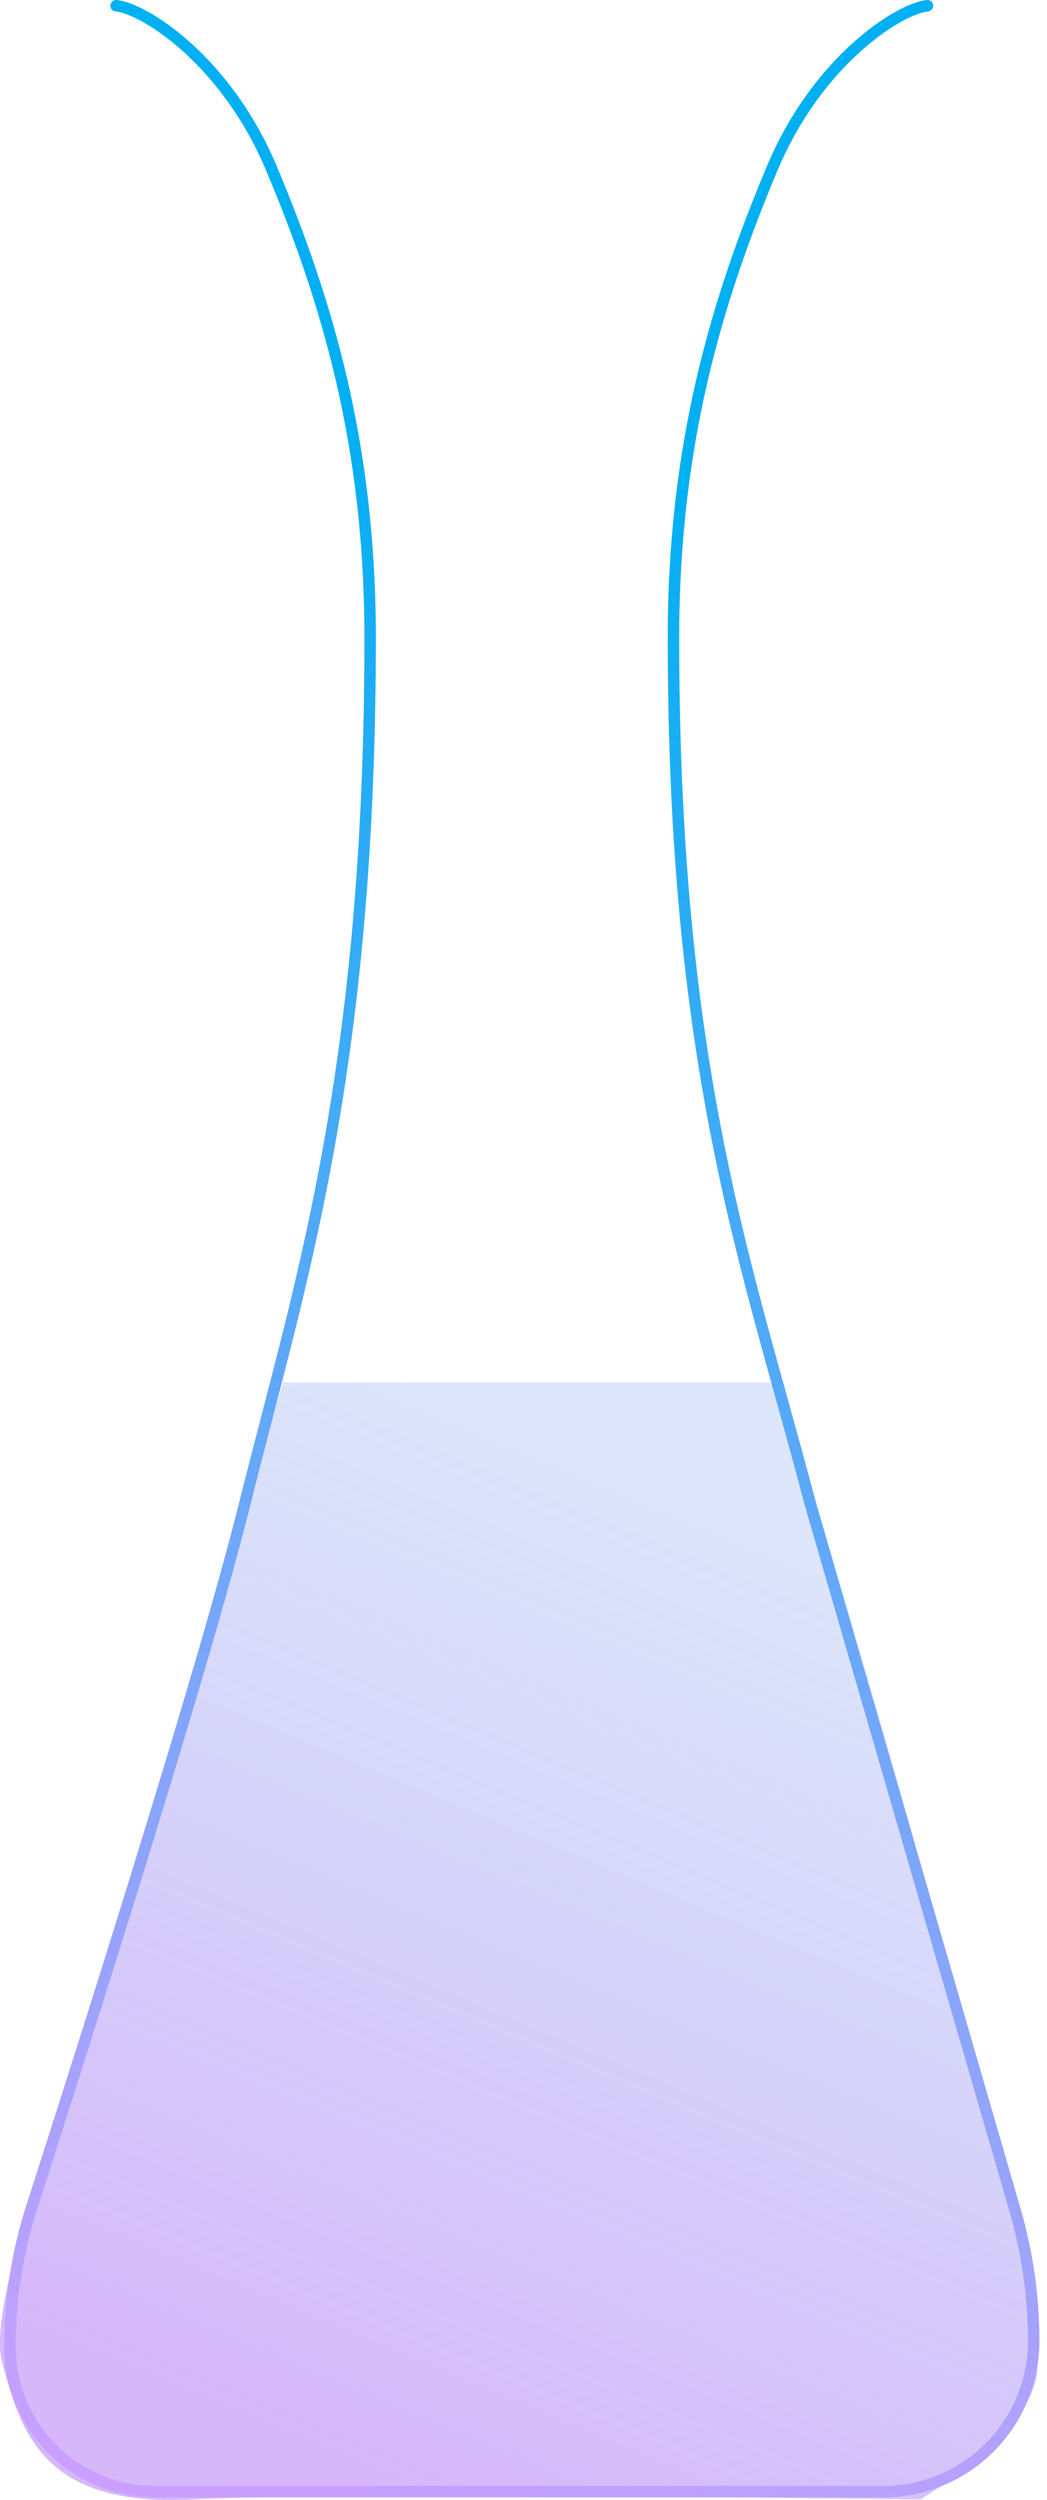 <svg width="137" height="327" viewBox="0 0 137 327" fill="none" xmlns="http://www.w3.org/2000/svg">
<path d="M10.726 270.609L37.021 180.825H102.511C107.472 200.27 120.064 239.667 123.349 255.899C126.325 270.609 134.234 282.784 135.752 309.161C136.149 316.06 125.664 323.871 120.372 326.915C95.069 326.577 40.594 326.103 25.114 326.915C5.765 327.929 2.788 318.292 0.308 309.161C-1.677 301.856 6.427 280.416 10.726 270.609Z" fill="url(#paint0_linear_262_1364)" fill-opacity="0.47"/>
<path fill-rule="evenodd" clip-rule="evenodd" d="M121.295 0.003C121.707 -0.035 122.073 0.268 122.111 0.681C122.149 1.093 121.846 1.458 121.433 1.497C120.678 1.567 119.433 1.994 117.855 2.879C116.296 3.752 114.47 5.039 112.564 6.76C108.753 10.2 104.645 15.352 101.714 22.345C94.511 39.529 88.873 58.177 88.873 83.433C88.873 131.883 95.969 157.42 102.968 182.608C104.231 187.156 105.492 191.693 106.707 196.352L106.71 196.361L133.551 288.923C135.179 294.538 136.006 300.355 136.006 306.201C136.006 317.495 126.85 326.651 115.556 326.651H68.278H20.309C9.396 326.651 0.55 317.804 0.55 306.892C0.55 300.587 1.541 294.34 3.474 288.34C10.034 267.982 25.885 218.251 31.332 196.37C32.214 192.828 33.135 189.288 34.072 185.69L34.072 185.689C40.516 160.927 47.682 133.387 47.682 83.433C47.682 58.177 42.045 39.529 34.841 22.345C31.91 15.352 27.802 10.2 23.991 6.76C22.086 5.039 20.26 3.752 18.701 2.879C17.123 1.994 15.877 1.567 15.122 1.497C14.71 1.458 14.406 1.093 14.445 0.681C14.483 0.268 14.849 -0.035 15.261 0.003C16.325 0.102 17.788 0.647 19.434 1.57C21.1 2.504 23.016 3.858 24.997 5.646C28.959 9.223 33.202 14.554 36.225 21.765C43.48 39.074 49.182 57.922 49.182 83.433C49.182 133.582 41.974 161.28 35.524 186.067L35.523 186.067C34.587 189.664 33.668 193.199 32.788 196.732C27.325 218.674 11.455 268.463 4.902 288.8C3.016 294.653 2.05 300.745 2.05 306.892C2.05 316.976 10.225 325.151 20.309 325.151H68.278H115.556C126.022 325.151 134.506 316.667 134.506 306.201C134.506 300.497 133.699 294.82 132.111 289.341L105.264 196.76L105.261 196.75L105.258 196.74C104.047 192.095 102.788 187.565 101.525 183.02L101.524 183.017C94.518 157.804 87.373 132.093 87.373 83.433C87.373 57.922 93.076 39.074 100.331 21.765C103.354 14.554 107.597 9.223 111.559 5.646C113.539 3.858 115.455 2.504 117.121 1.57C118.768 0.647 120.231 0.102 121.295 0.003Z" fill="url(#paint1_linear_262_1364)"/>
<defs>
<linearGradient id="paint0_linear_262_1364" x1="7.253" y1="323.364" x2="64.963" y2="185.782" gradientUnits="userSpaceOnUse">
<stop offset="0.11" stop-color="#A967F5"/>
<stop offset="1" stop-color="#648AEB" stop-opacity="0.47"/>
</linearGradient>
<linearGradient id="paint1_linear_262_1364" x1="91.345" y1="61.589" x2="21.468" y2="332.786" gradientUnits="userSpaceOnUse">
<stop stop-color="#00B0F3"/>
<stop offset="1" stop-color="#CF9FFF"/>
</linearGradient>
</defs>
</svg>
